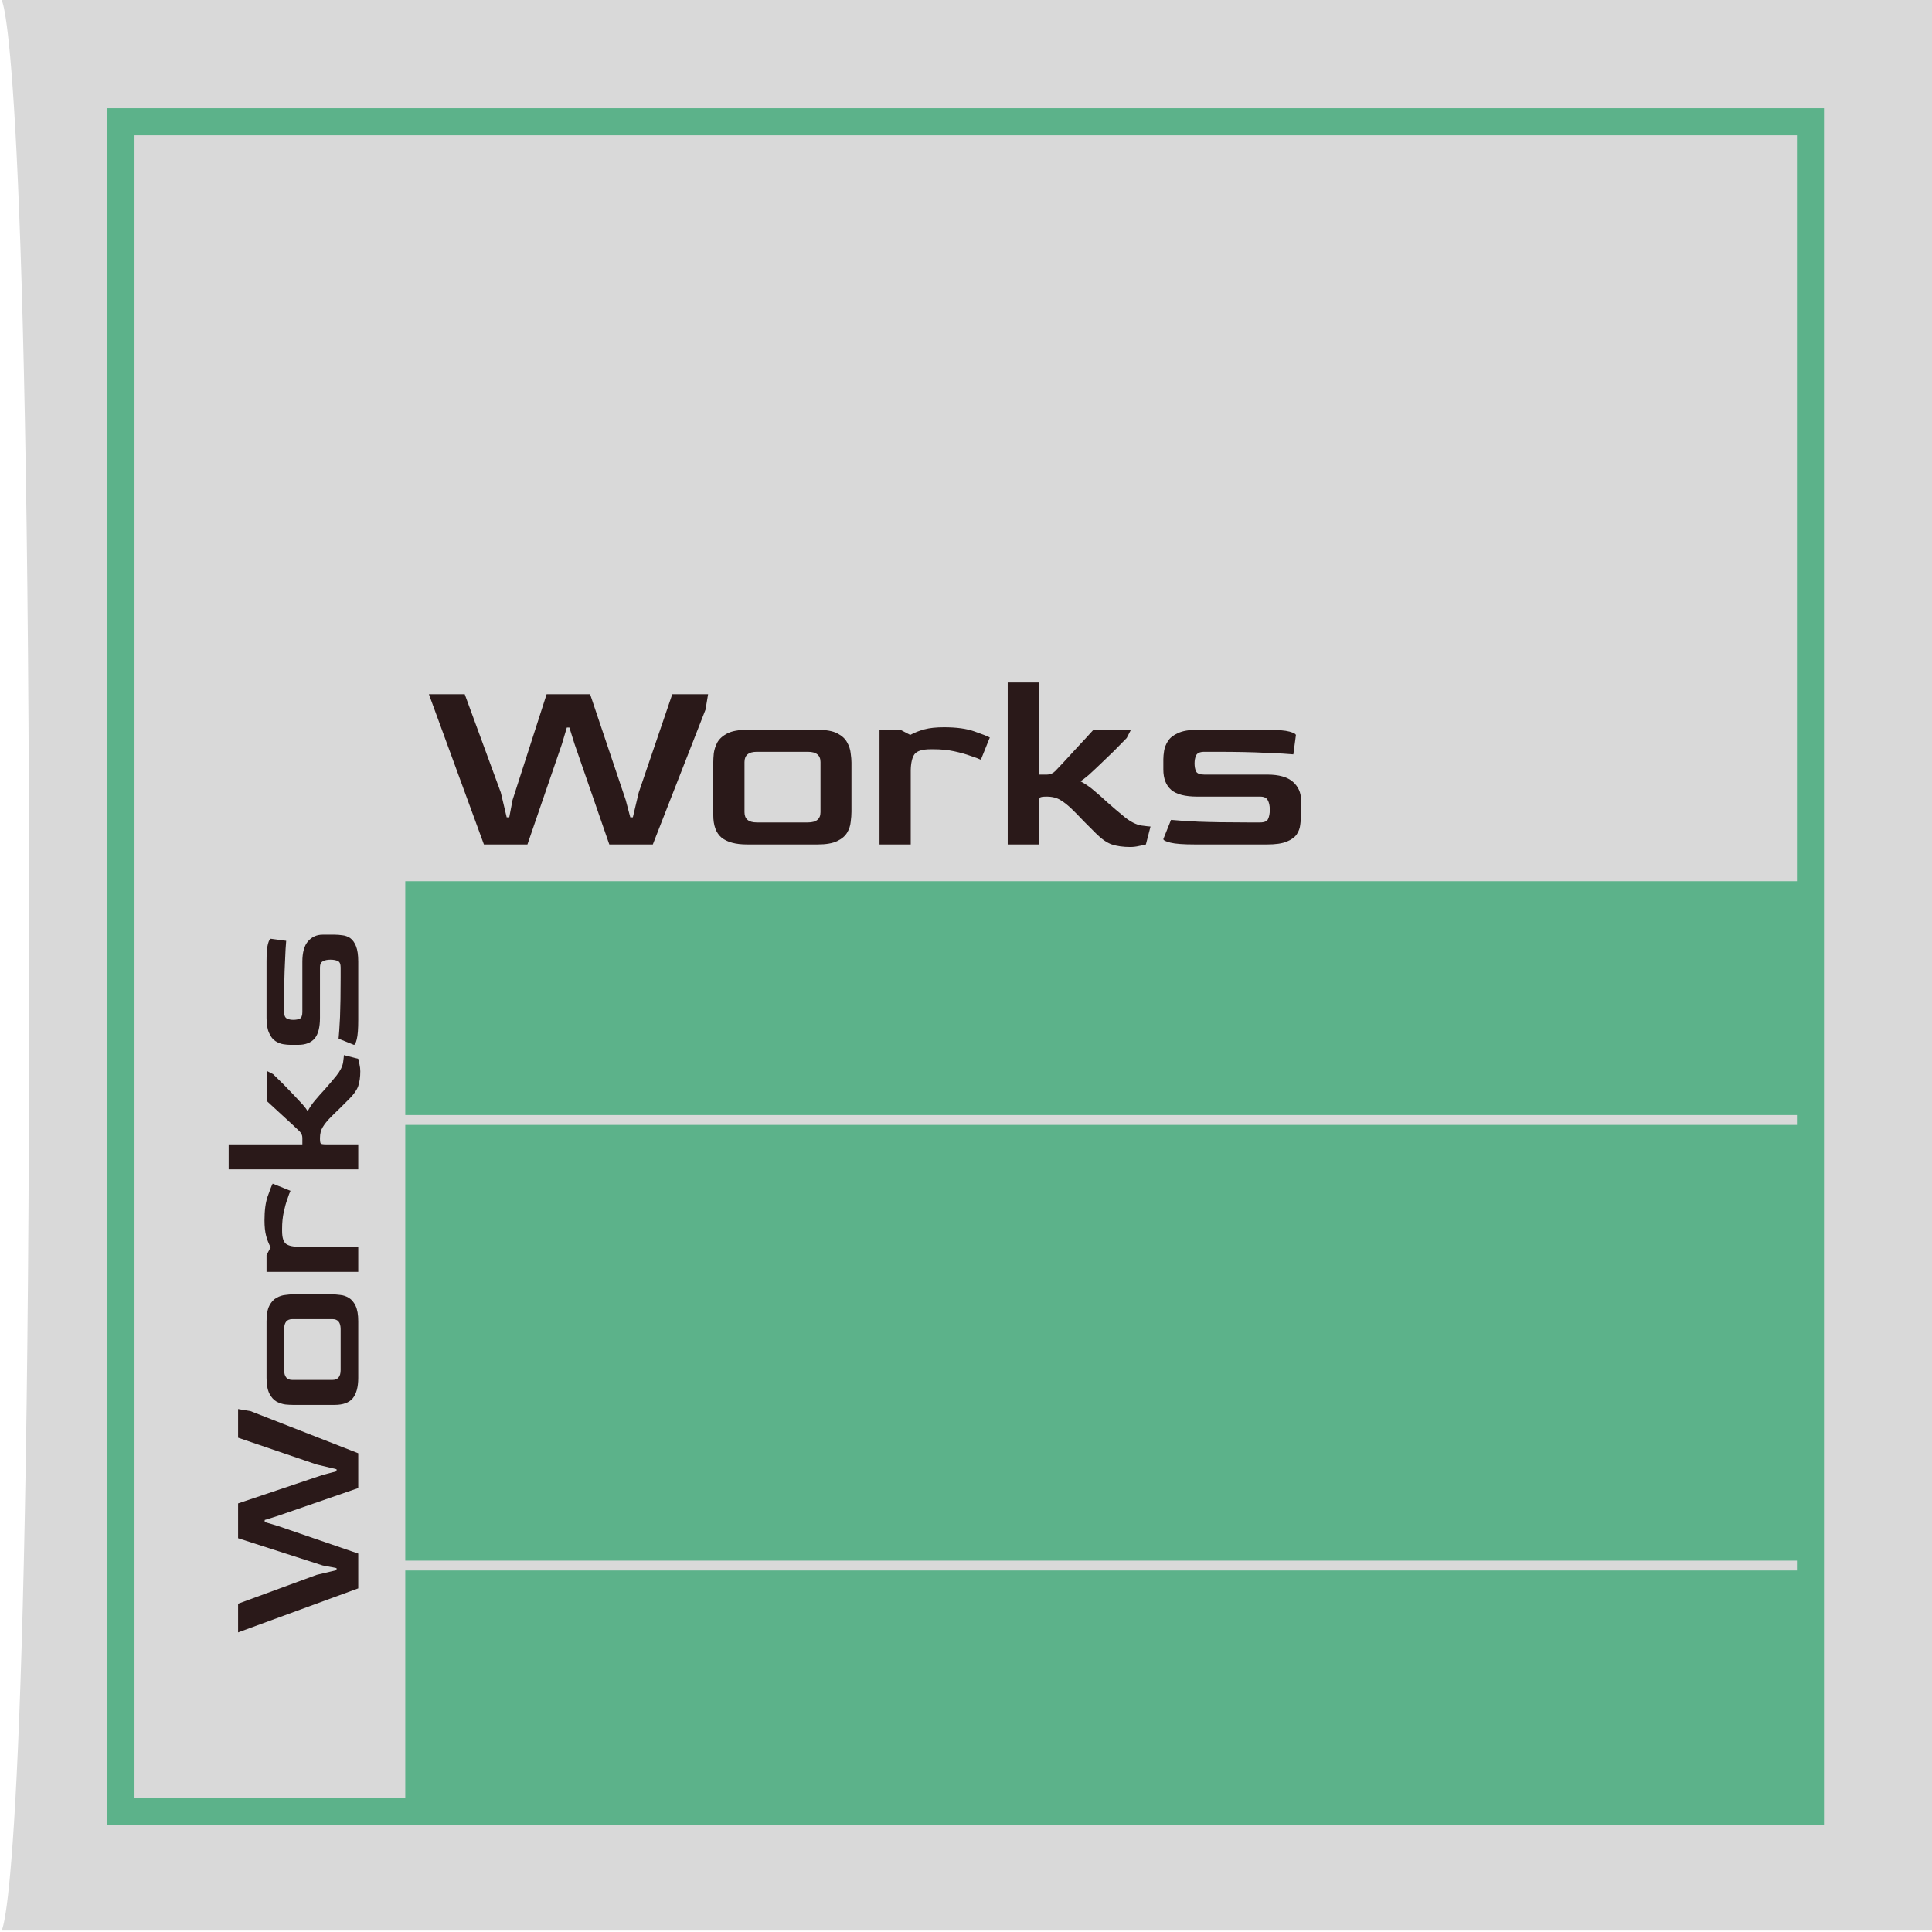 <svg width="151" height="151" viewBox="0 0 151 151" fill="none" xmlns="http://www.w3.org/2000/svg">
<path d="M0.114 0.001H151V150.887H0.114C0.114 150.887 2.282 148.996 2.282 75.444C2.282 1.893 0.114 0.001 0.114 0.001Z" fill="#D9D9D9"/>
<path fill-rule="evenodd" clip-rule="evenodd" d="M8.396 8.459H142.559V142.622H8.396V8.459ZM10.512 10.575H140.443V68.872H31.676V87.15H140.443V87.92H31.676V121.974H140.443V122.744H31.676V140.505H10.512V10.575Z" fill="#5CB28A"/>
<path d="M37.822 66L33.522 54.26H36.322L39.142 61.94L39.602 63.88H39.802L40.062 62.52L42.722 54.26H46.122L48.902 62.52L49.262 63.88H49.462L49.922 61.94L52.542 54.26H55.342L55.142 55.46L51.022 66H47.622L44.902 58.14L44.502 56.86H44.302L43.922 58.14L41.222 66H37.822ZM58.388 66C57.495 66 56.828 65.82 56.388 65.46C55.961 65.1 55.748 64.513 55.748 63.7V59.6C55.748 59.4 55.761 59.16 55.788 58.88C55.828 58.587 55.921 58.3 56.068 58.02C56.228 57.74 56.488 57.507 56.848 57.32C57.221 57.133 57.735 57.04 58.388 57.04H63.908C64.575 57.04 65.088 57.133 65.448 57.32C65.808 57.507 66.061 57.74 66.208 58.02C66.368 58.3 66.461 58.587 66.488 58.88C66.528 59.16 66.548 59.4 66.548 59.6V63.44C66.548 63.68 66.528 63.947 66.488 64.24C66.461 64.533 66.368 64.813 66.208 65.08C66.048 65.347 65.788 65.567 65.428 65.74C65.068 65.913 64.561 66 63.908 66H58.388ZM59.148 64.28H63.148C63.801 64.28 64.128 64.013 64.128 63.48V59.56C64.128 59.027 63.801 58.76 63.148 58.76H59.148C58.508 58.76 58.188 59.027 58.188 59.56V63.48C58.188 64.013 58.508 64.28 59.148 64.28ZM68.741 66V57.04H70.381L71.141 57.44C71.488 57.253 71.861 57.107 72.261 57C72.661 56.893 73.168 56.84 73.781 56.84C74.754 56.84 75.541 56.947 76.141 57.16C76.754 57.373 77.161 57.533 77.361 57.64L76.661 59.38C76.501 59.3 76.234 59.2 75.861 59.08C75.501 58.947 75.074 58.827 74.581 58.72C74.088 58.613 73.548 58.56 72.961 58.56H72.741C72.101 58.56 71.681 58.687 71.481 58.94C71.294 59.193 71.194 59.613 71.181 60.2V66H68.741ZM88.341 66.2C87.781 66.2 87.3 66.133 86.9 66C86.514 65.867 86.1 65.58 85.66 65.14C85.621 65.1 85.514 64.993 85.341 64.82C85.167 64.647 84.974 64.453 84.76 64.24C84.561 64.027 84.374 63.833 84.201 63.66C84.027 63.487 83.914 63.373 83.861 63.32C83.527 62.987 83.207 62.727 82.9 62.54C82.607 62.353 82.24 62.26 81.8 62.26C81.507 62.26 81.334 62.287 81.281 62.34C81.227 62.393 81.201 62.573 81.201 62.88V66H78.76V53.34H81.201V60.54H81.841C82.081 60.54 82.294 60.447 82.481 60.26C82.6 60.14 82.827 59.9 83.16 59.54C83.494 59.18 83.867 58.773 84.281 58.32C84.707 57.867 85.094 57.447 85.441 57.06H88.38L88.061 57.68C87.754 58 87.421 58.34 87.061 58.7C86.701 59.047 86.347 59.387 86.001 59.72C85.667 60.04 85.361 60.327 85.081 60.58C84.8 60.82 84.587 60.98 84.441 61.06C84.841 61.273 85.201 61.52 85.52 61.8C85.841 62.067 86.187 62.373 86.561 62.72C86.934 63.053 87.38 63.433 87.9 63.86C88.367 64.233 88.8 64.453 89.201 64.52C89.6 64.573 89.841 64.6 89.921 64.6L89.561 66C89.427 66.04 89.247 66.08 89.02 66.12C88.794 66.173 88.567 66.2 88.341 66.2ZM93.384 66C92.49 66 91.857 65.953 91.484 65.86C91.111 65.767 90.924 65.673 90.924 65.58L91.524 64.08C91.91 64.12 92.617 64.167 93.644 64.22C94.684 64.26 95.964 64.28 97.484 64.28H98.484C98.817 64.28 99.024 64.193 99.104 64.02C99.197 63.833 99.244 63.587 99.244 63.28C99.244 62.973 99.191 62.727 99.084 62.54C98.99 62.353 98.79 62.26 98.484 62.26H93.564C92.63 62.26 91.957 62.087 91.544 61.74C91.13 61.38 90.924 60.847 90.924 60.14V59.34C90.924 59.153 90.944 58.933 90.984 58.68C91.024 58.427 91.124 58.173 91.284 57.92C91.444 57.667 91.704 57.46 92.064 57.3C92.424 57.127 92.924 57.04 93.564 57.04H99.084C99.884 57.04 100.45 57.087 100.784 57.18C101.117 57.273 101.284 57.367 101.284 57.46L101.084 58.96C100.697 58.92 99.984 58.88 98.944 58.84C97.904 58.787 96.63 58.76 95.124 58.76H94.124C93.79 58.76 93.577 58.853 93.484 59.04C93.404 59.213 93.364 59.42 93.364 59.66C93.364 59.913 93.404 60.127 93.484 60.3C93.577 60.46 93.79 60.54 94.124 60.54H99.044C99.951 60.54 100.617 60.727 101.044 61.1C101.47 61.473 101.684 61.947 101.684 62.52V63.7C101.684 63.94 101.664 64.193 101.624 64.46C101.597 64.727 101.504 64.98 101.344 65.22C101.184 65.447 100.924 65.633 100.564 65.78C100.204 65.927 99.697 66 99.044 66H93.384Z" fill="#2A1919"/>
<path d="M28 124.142L18.608 127.582V125.342L24.752 123.086L26.304 122.718V122.558L25.216 122.35L18.608 120.222V117.502L25.216 115.278L26.304 114.99V114.83L24.752 114.462L18.608 112.366V110.126L19.568 110.286L28 113.582V116.302L21.712 118.478L20.688 118.798V118.958L21.712 119.262L28 121.422V124.142ZM28 107.69C28 108.404 27.856 108.938 27.568 109.29C27.28 109.631 26.811 109.802 26.16 109.802H22.88C22.72 109.802 22.528 109.791 22.304 109.77C22.069 109.738 21.84 109.663 21.616 109.546C21.392 109.418 21.205 109.21 21.056 108.922C20.907 108.623 20.832 108.212 20.832 107.69V103.274C20.832 102.74 20.907 102.33 21.056 102.042C21.205 101.754 21.392 101.551 21.616 101.434C21.84 101.306 22.069 101.231 22.304 101.21C22.528 101.178 22.72 101.162 22.88 101.162H25.952C26.144 101.162 26.357 101.178 26.592 101.21C26.827 101.231 27.051 101.306 27.264 101.434C27.477 101.562 27.653 101.77 27.792 102.058C27.931 102.346 28 102.751 28 103.274V107.69ZM26.624 107.082V103.882C26.624 103.359 26.411 103.098 25.984 103.098H22.848C22.421 103.098 22.208 103.359 22.208 103.882V107.082C22.208 107.594 22.421 107.85 22.848 107.85H25.984C26.411 107.85 26.624 107.594 26.624 107.082ZM28 99.407H20.832V98.095L21.152 97.487C21.003 97.21 20.885 96.911 20.8 96.591C20.715 96.271 20.672 95.866 20.672 95.375C20.672 94.597 20.757 93.967 20.928 93.487C21.099 92.996 21.227 92.671 21.312 92.511L22.704 93.071C22.64 93.199 22.56 93.412 22.464 93.711C22.357 93.999 22.261 94.341 22.176 94.735C22.091 95.13 22.048 95.562 22.048 96.031V96.207C22.048 96.719 22.149 97.055 22.352 97.215C22.555 97.365 22.891 97.445 23.36 97.455H28V99.407ZM28.16 83.728C28.16 84.176 28.107 84.56 28 84.88C27.893 85.189 27.664 85.52 27.312 85.872C27.28 85.904 27.195 85.989 27.056 86.128C26.917 86.266 26.763 86.421 26.592 86.592C26.421 86.752 26.267 86.901 26.128 87.04C25.989 87.178 25.899 87.269 25.856 87.312C25.589 87.578 25.381 87.834 25.232 88.08C25.083 88.314 25.008 88.608 25.008 88.96C25.008 89.194 25.029 89.333 25.072 89.376C25.115 89.418 25.259 89.44 25.504 89.44H28V91.392H17.872V89.44H23.632V88.928C23.632 88.736 23.557 88.565 23.408 88.416C23.312 88.32 23.12 88.138 22.832 87.872C22.544 87.605 22.219 87.306 21.856 86.976C21.493 86.634 21.157 86.325 20.848 86.048V83.696L21.344 83.952C21.6 84.197 21.872 84.464 22.16 84.752C22.437 85.04 22.709 85.322 22.976 85.6C23.232 85.866 23.461 86.112 23.664 86.336C23.856 86.56 23.984 86.73 24.048 86.848C24.219 86.528 24.416 86.24 24.64 85.984C24.853 85.728 25.099 85.45 25.376 85.152C25.643 84.853 25.947 84.496 26.288 84.08C26.587 83.706 26.763 83.36 26.816 83.04C26.859 82.72 26.88 82.528 26.88 82.464L28 82.752C28.032 82.858 28.064 83.002 28.096 83.184C28.139 83.365 28.16 83.546 28.16 83.728ZM28 79.693C28 80.408 27.963 80.914 27.888 81.213C27.813 81.512 27.739 81.661 27.664 81.661L26.464 81.181C26.496 80.872 26.533 80.306 26.576 79.485C26.608 78.653 26.624 77.629 26.624 76.413V75.613C26.624 75.346 26.555 75.181 26.416 75.117C26.267 75.042 26.069 75.005 25.824 75.005C25.579 75.005 25.381 75.048 25.232 75.133C25.083 75.208 25.008 75.368 25.008 75.613V79.549C25.008 80.296 24.869 80.834 24.592 81.165C24.304 81.496 23.877 81.661 23.312 81.661H22.672C22.523 81.661 22.347 81.645 22.144 81.613C21.941 81.581 21.739 81.501 21.536 81.373C21.333 81.245 21.168 81.037 21.04 80.749C20.901 80.461 20.832 80.061 20.832 79.549V75.133C20.832 74.493 20.869 74.04 20.944 73.773C21.019 73.506 21.093 73.373 21.168 73.373L22.368 73.533C22.336 73.842 22.304 74.413 22.272 75.245C22.229 76.077 22.208 77.096 22.208 78.301V79.101C22.208 79.368 22.283 79.538 22.432 79.613C22.571 79.677 22.736 79.709 22.928 79.709C23.131 79.709 23.301 79.677 23.44 79.613C23.568 79.538 23.632 79.368 23.632 79.101V75.165C23.632 74.44 23.781 73.906 24.08 73.565C24.379 73.224 24.757 73.053 25.216 73.053H26.16C26.352 73.053 26.555 73.069 26.768 73.101C26.981 73.122 27.184 73.197 27.376 73.325C27.557 73.453 27.707 73.661 27.824 73.949C27.941 74.237 28 74.642 28 75.165V79.693Z" fill="#2A1919"/>
</svg>
